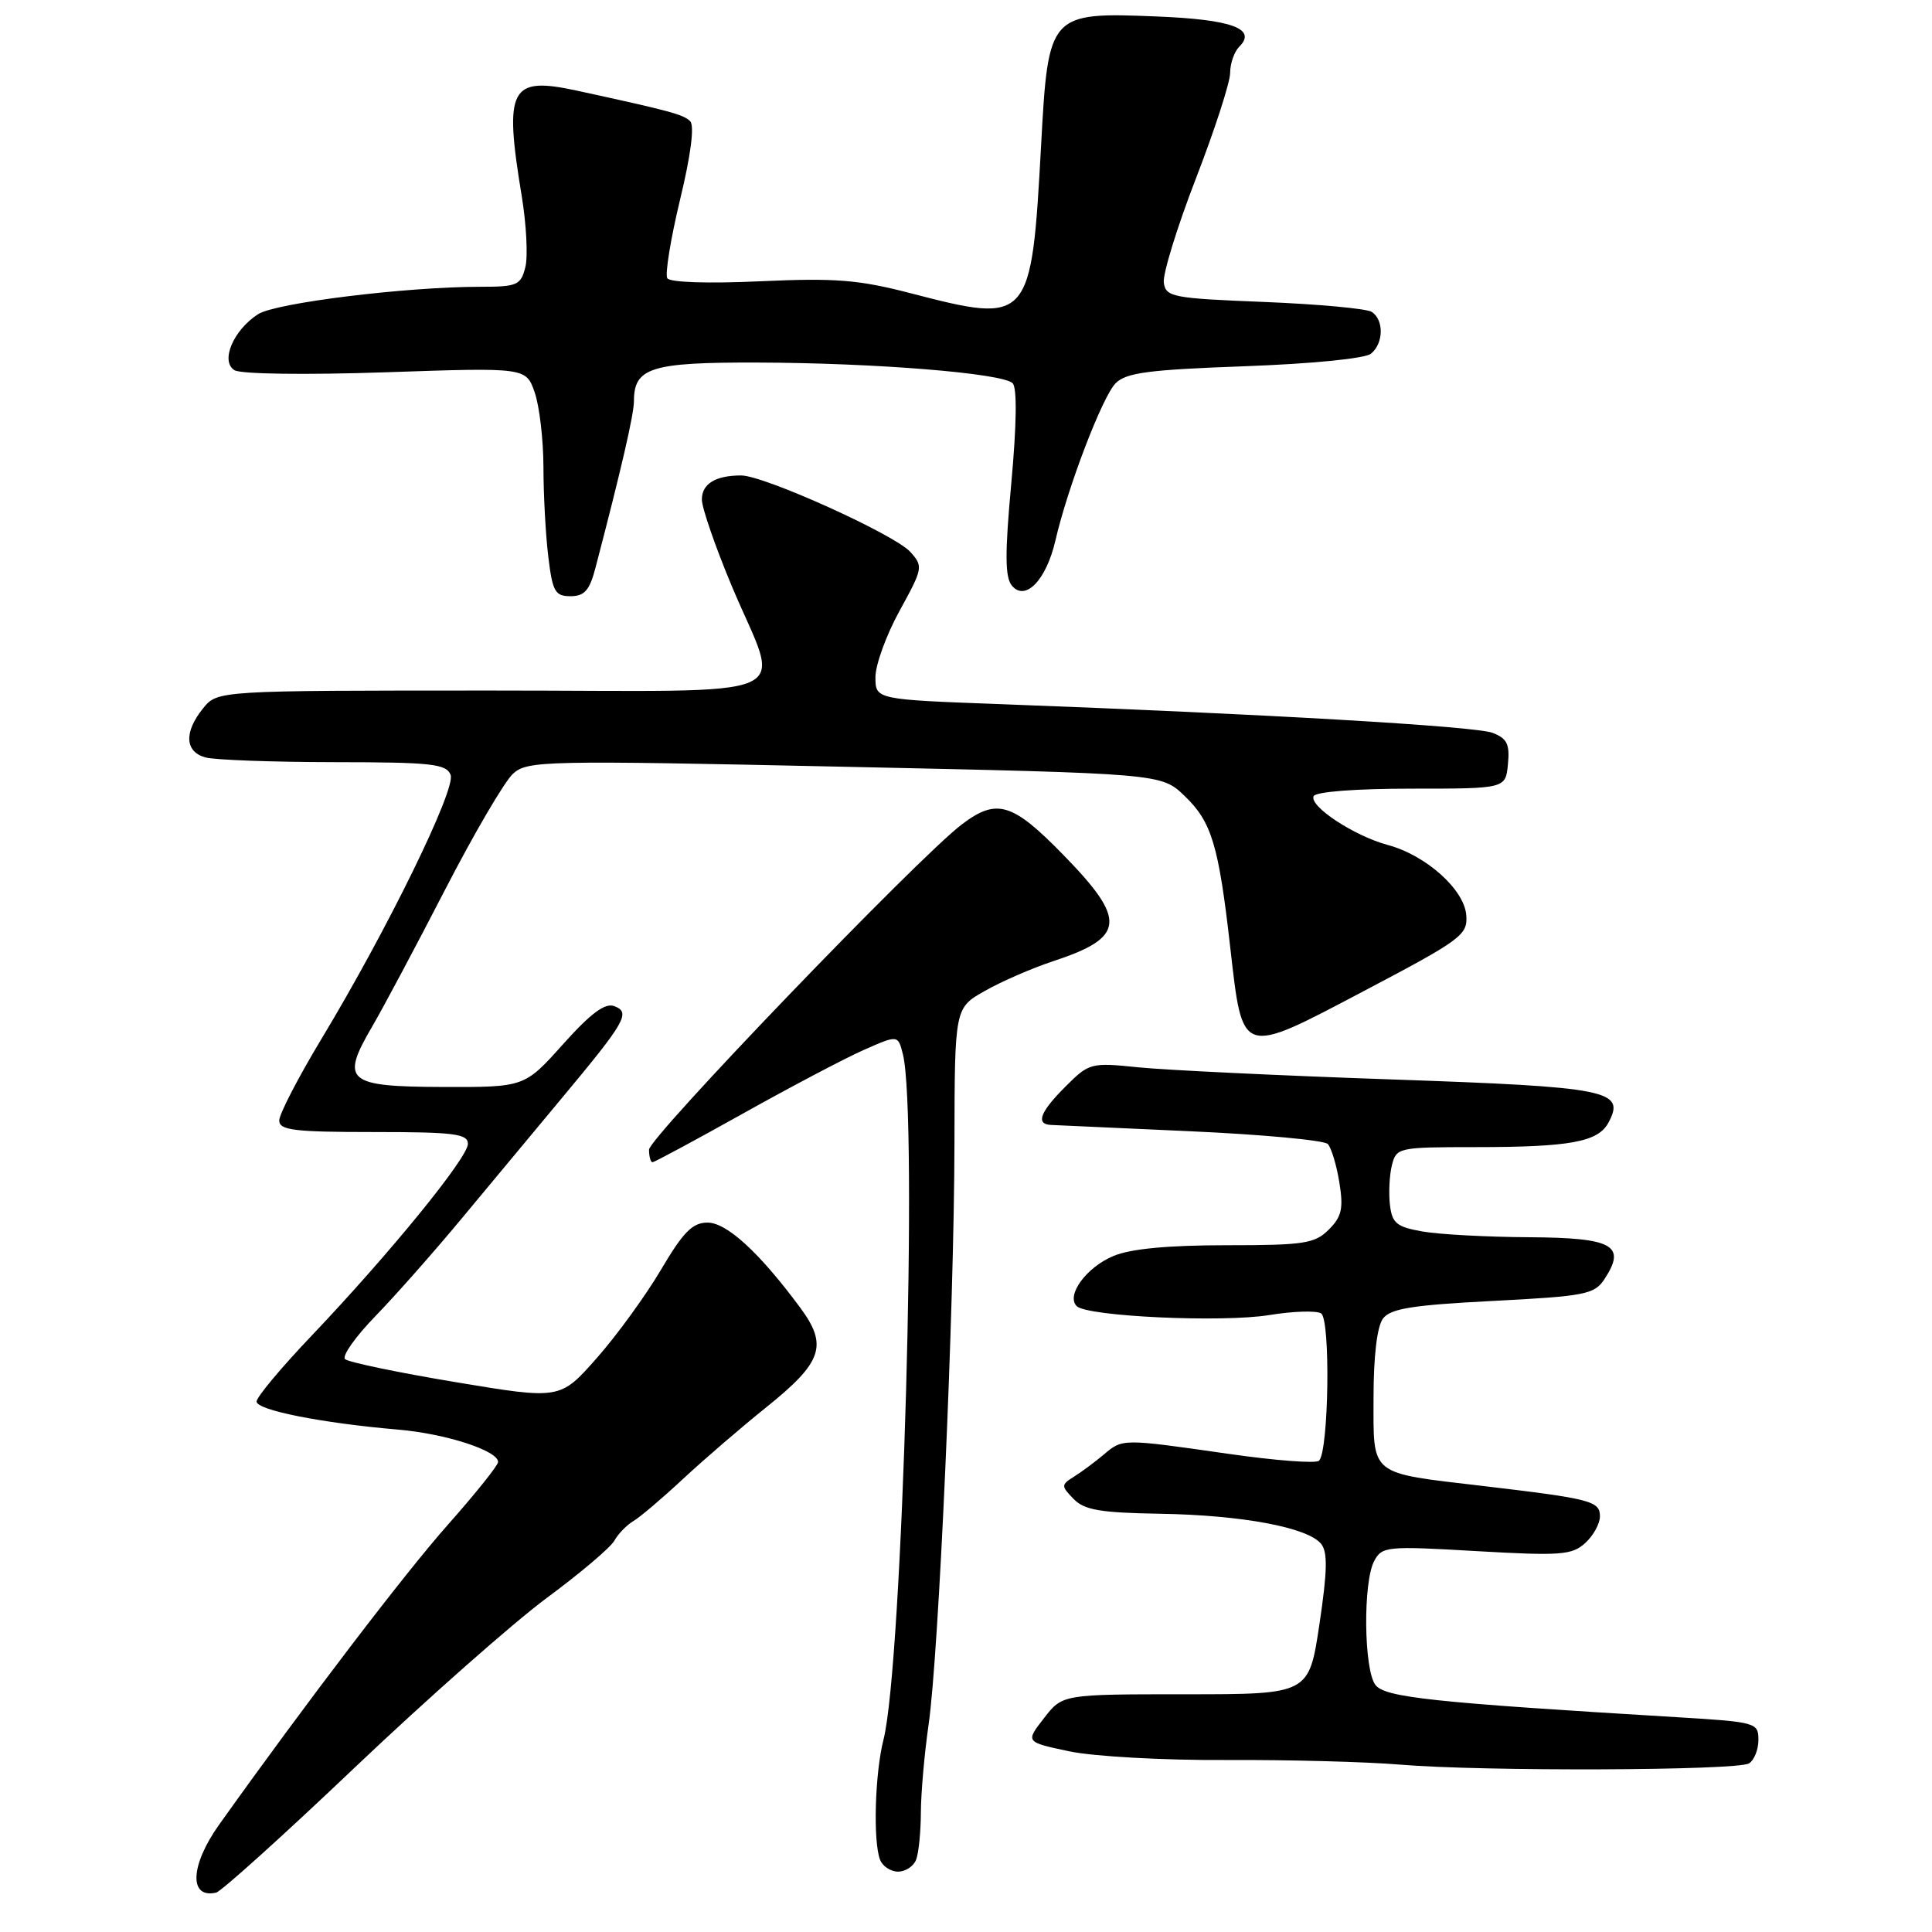 <?xml version="1.0" encoding="UTF-8" standalone="no"?>
<!DOCTYPE svg PUBLIC "-//W3C//DTD SVG 1.1//EN" "http://www.w3.org/Graphics/SVG/1.1/DTD/svg11.dtd" >
<svg xmlns="http://www.w3.org/2000/svg" xmlns:xlink="http://www.w3.org/1999/xlink" version="1.1" viewBox="0 0 256 256">
 <g >
 <path fill="currentColor"
d=" M 47.11 234.11 C 56.60 225.10 67.99 215.04 72.43 211.75 C 76.87 208.47 80.91 205.05 81.41 204.14 C 81.91 203.24 83.04 202.08 83.91 201.56 C 84.79 201.05 87.75 198.53 90.50 195.97 C 93.25 193.41 98.20 189.15 101.50 186.50 C 108.99 180.49 109.74 178.29 106.03 173.27 C 100.62 165.96 96.30 162.00 93.75 162.00 C 91.76 162.00 90.53 163.25 87.58 168.25 C 85.55 171.69 81.72 176.96 79.06 179.97 C 74.22 185.45 74.22 185.45 60.36 183.14 C 52.74 181.87 46.15 180.50 45.72 180.09 C 45.29 179.68 47.09 177.13 49.72 174.42 C 52.35 171.71 57.49 165.90 61.14 161.50 C 64.79 157.10 70.78 149.90 74.45 145.50 C 82.92 135.34 83.59 134.16 81.40 133.32 C 80.18 132.85 78.29 134.25 74.60 138.37 C 69.50 144.06 69.50 144.06 58.72 144.03 C 45.94 143.99 45.08 143.27 49.30 136.05 C 50.76 133.55 55.11 125.39 58.96 117.92 C 62.81 110.45 66.87 103.52 67.98 102.52 C 69.89 100.79 72.06 100.74 111.93 101.60 C 153.87 102.50 153.87 102.50 156.95 105.45 C 160.55 108.90 161.47 111.93 163.01 125.50 C 164.68 140.09 164.30 139.97 180.79 131.28 C 193.65 124.51 194.49 123.89 194.29 121.28 C 194.04 117.88 188.98 113.34 183.91 111.97 C 179.44 110.77 173.47 106.84 174.06 105.50 C 174.32 104.91 179.63 104.50 187.00 104.50 C 199.50 104.50 199.50 104.50 199.81 101.25 C 200.07 98.60 199.69 97.83 197.75 97.10 C 195.46 96.23 167.80 94.62 132.75 93.31 C 116.00 92.69 116.00 92.69 116.00 89.72 C 116.00 88.09 117.44 84.13 119.20 80.93 C 122.30 75.29 122.35 75.04 120.61 73.12 C 118.52 70.81 101.23 63.00 98.21 63.00 C 94.81 63.00 93.00 64.11 93.00 66.19 C 93.00 67.28 94.77 72.41 96.94 77.60 C 103.46 93.20 107.35 91.50 65.16 91.50 C 28.82 91.50 28.82 91.50 26.91 93.86 C 24.35 97.02 24.49 99.63 27.25 100.37 C 28.49 100.70 36.15 100.98 44.28 100.99 C 57.18 101.00 59.14 101.21 59.71 102.68 C 60.43 104.57 51.34 123.17 42.56 137.72 C 39.50 142.80 37.00 147.63 37.00 148.47 C 37.00 149.76 38.96 150.00 49.50 150.00 C 60.18 150.00 62.00 150.23 62.00 151.57 C 62.00 153.40 51.63 166.12 41.25 177.03 C 37.26 181.22 34.00 185.12 34.00 185.71 C 34.00 186.85 42.60 188.56 52.74 189.43 C 59.07 189.97 66.00 192.22 66.00 193.72 C 66.00 194.17 63.01 197.90 59.36 202.02 C 53.71 208.38 40.45 225.76 29.04 241.77 C 25.20 247.16 25.00 251.62 28.64 250.78 C 29.31 250.63 37.63 243.13 47.11 234.11 Z  M 121.39 246.42 C 121.73 245.55 122.01 242.74 122.02 240.17 C 122.03 237.60 122.49 232.37 123.04 228.55 C 124.40 219.14 126.43 173.63 126.47 151.53 C 126.50 133.56 126.50 133.56 130.50 131.30 C 132.70 130.05 136.75 128.29 139.50 127.38 C 149.14 124.21 149.36 121.94 140.87 113.25 C 134.13 106.34 132.06 105.73 127.43 109.25 C 121.61 113.68 86.00 150.72 86.00 152.34 C 86.00 153.25 86.21 154.00 86.46 154.00 C 86.71 154.00 92.10 151.10 98.43 147.56 C 104.76 144.02 111.97 140.22 114.46 139.12 C 118.99 137.12 118.99 137.12 119.64 139.70 C 121.66 147.74 119.59 220.59 117.07 230.50 C 115.93 234.95 115.67 243.98 116.61 246.42 C 116.94 247.29 118.02 248.00 119.00 248.00 C 119.98 248.00 121.06 247.29 121.39 246.42 Z  M 231.75 233.66 C 232.44 233.23 233.00 231.83 233.00 230.54 C 233.00 228.26 232.68 228.17 222.25 227.54 C 189.80 225.59 183.51 224.92 182.25 223.26 C 180.71 221.24 180.59 209.63 182.09 206.84 C 183.12 204.90 183.75 204.84 195.62 205.53 C 206.77 206.17 208.28 206.06 210.04 204.47 C 211.12 203.49 212.00 201.90 212.00 200.92 C 212.00 198.90 210.82 198.59 196.50 196.90 C 181.31 195.11 182.00 195.67 182.00 185.22 C 182.00 179.70 182.47 175.76 183.25 174.72 C 184.25 173.39 187.13 172.93 197.83 172.38 C 210.07 171.75 211.27 171.51 212.60 169.49 C 215.54 165.01 213.74 164.01 202.64 163.94 C 197.06 163.91 190.70 163.57 188.50 163.18 C 185.04 162.57 184.46 162.09 184.17 159.62 C 183.99 158.04 184.11 155.69 184.44 154.38 C 185.02 152.07 185.32 152.00 195.39 152.00 C 208.06 152.00 211.76 151.32 213.13 148.75 C 215.42 144.47 213.23 144.03 184.38 143.03 C 169.52 142.52 154.45 141.79 150.88 141.43 C 144.54 140.78 144.32 140.84 141.20 143.96 C 137.81 147.34 137.20 148.96 139.25 149.06 C 139.94 149.09 148.28 149.47 157.79 149.90 C 167.30 150.33 175.47 151.09 175.94 151.59 C 176.41 152.09 177.10 154.38 177.47 156.67 C 178.03 160.13 177.79 161.21 176.08 162.92 C 174.21 164.79 172.81 165.00 162.47 165.00 C 154.79 165.00 149.80 165.47 147.55 166.42 C 143.96 167.91 141.23 171.63 142.67 173.07 C 144.04 174.44 161.97 175.27 168.20 174.25 C 171.33 173.74 174.42 173.64 175.05 174.03 C 176.32 174.81 176.07 192.26 174.78 193.55 C 174.39 193.95 168.95 193.53 162.70 192.63 C 148.66 190.62 148.76 190.61 146.24 192.75 C 145.10 193.71 143.34 195.02 142.33 195.65 C 140.59 196.75 140.58 196.89 142.25 198.61 C 143.67 200.09 145.79 200.45 153.75 200.58 C 164.53 200.76 173.24 202.38 175.04 204.55 C 175.94 205.64 175.89 208.12 174.83 215.23 C 173.44 224.50 173.44 224.50 157.11 224.50 C 140.78 224.50 140.78 224.50 138.33 227.67 C 135.87 230.83 135.87 230.83 141.69 232.06 C 144.92 232.74 154.15 233.26 162.50 233.21 C 170.75 233.17 181.10 233.45 185.50 233.82 C 196.34 234.74 230.20 234.62 231.75 233.66 Z  M 78.90 75.25 C 82.31 62.23 84.00 54.91 84.00 53.15 C 84.00 48.71 86.26 48.00 100.32 48.04 C 115.93 48.08 132.85 49.45 134.18 50.78 C 134.78 51.38 134.71 56.25 134.01 63.94 C 133.14 73.37 133.16 76.48 134.08 77.60 C 135.86 79.74 138.63 76.87 139.84 71.65 C 141.47 64.57 146.06 52.58 147.82 50.79 C 149.21 49.38 152.19 48.99 164.92 48.53 C 173.88 48.20 180.89 47.51 181.67 46.86 C 183.35 45.47 183.39 42.37 181.75 41.32 C 181.06 40.89 174.65 40.30 167.50 40.01 C 155.37 39.53 154.48 39.36 154.21 37.46 C 154.05 36.34 155.96 30.13 158.46 23.66 C 160.96 17.20 163.00 10.90 163.00 9.66 C 163.00 8.42 163.54 6.86 164.20 6.20 C 166.59 3.81 163.24 2.58 153.23 2.18 C 139.05 1.61 138.90 1.78 137.96 19.09 C 136.67 42.76 136.50 42.96 120.72 38.87 C 113.77 37.06 110.69 36.82 100.75 37.27 C 93.82 37.59 88.76 37.42 88.42 36.87 C 88.10 36.35 88.86 31.66 90.11 26.46 C 91.55 20.51 92.04 16.65 91.45 16.06 C 90.55 15.17 88.86 14.71 76.44 12.01 C 67.58 10.09 66.76 11.63 69.13 25.97 C 69.75 29.73 69.97 33.98 69.61 35.41 C 69.01 37.79 68.53 38.00 63.65 38.00 C 53.85 38.00 36.53 40.13 34.20 41.63 C 30.92 43.74 29.17 47.86 31.06 49.05 C 31.88 49.57 40.43 49.69 51.10 49.33 C 69.70 48.69 69.70 48.69 70.85 52.00 C 71.48 53.81 72.00 58.27 72.01 61.90 C 72.01 65.53 72.30 70.86 72.65 73.75 C 73.21 78.40 73.55 79.00 75.60 79.00 C 77.44 79.00 78.13 78.22 78.90 75.25 Z "/>
</g>
</svg>